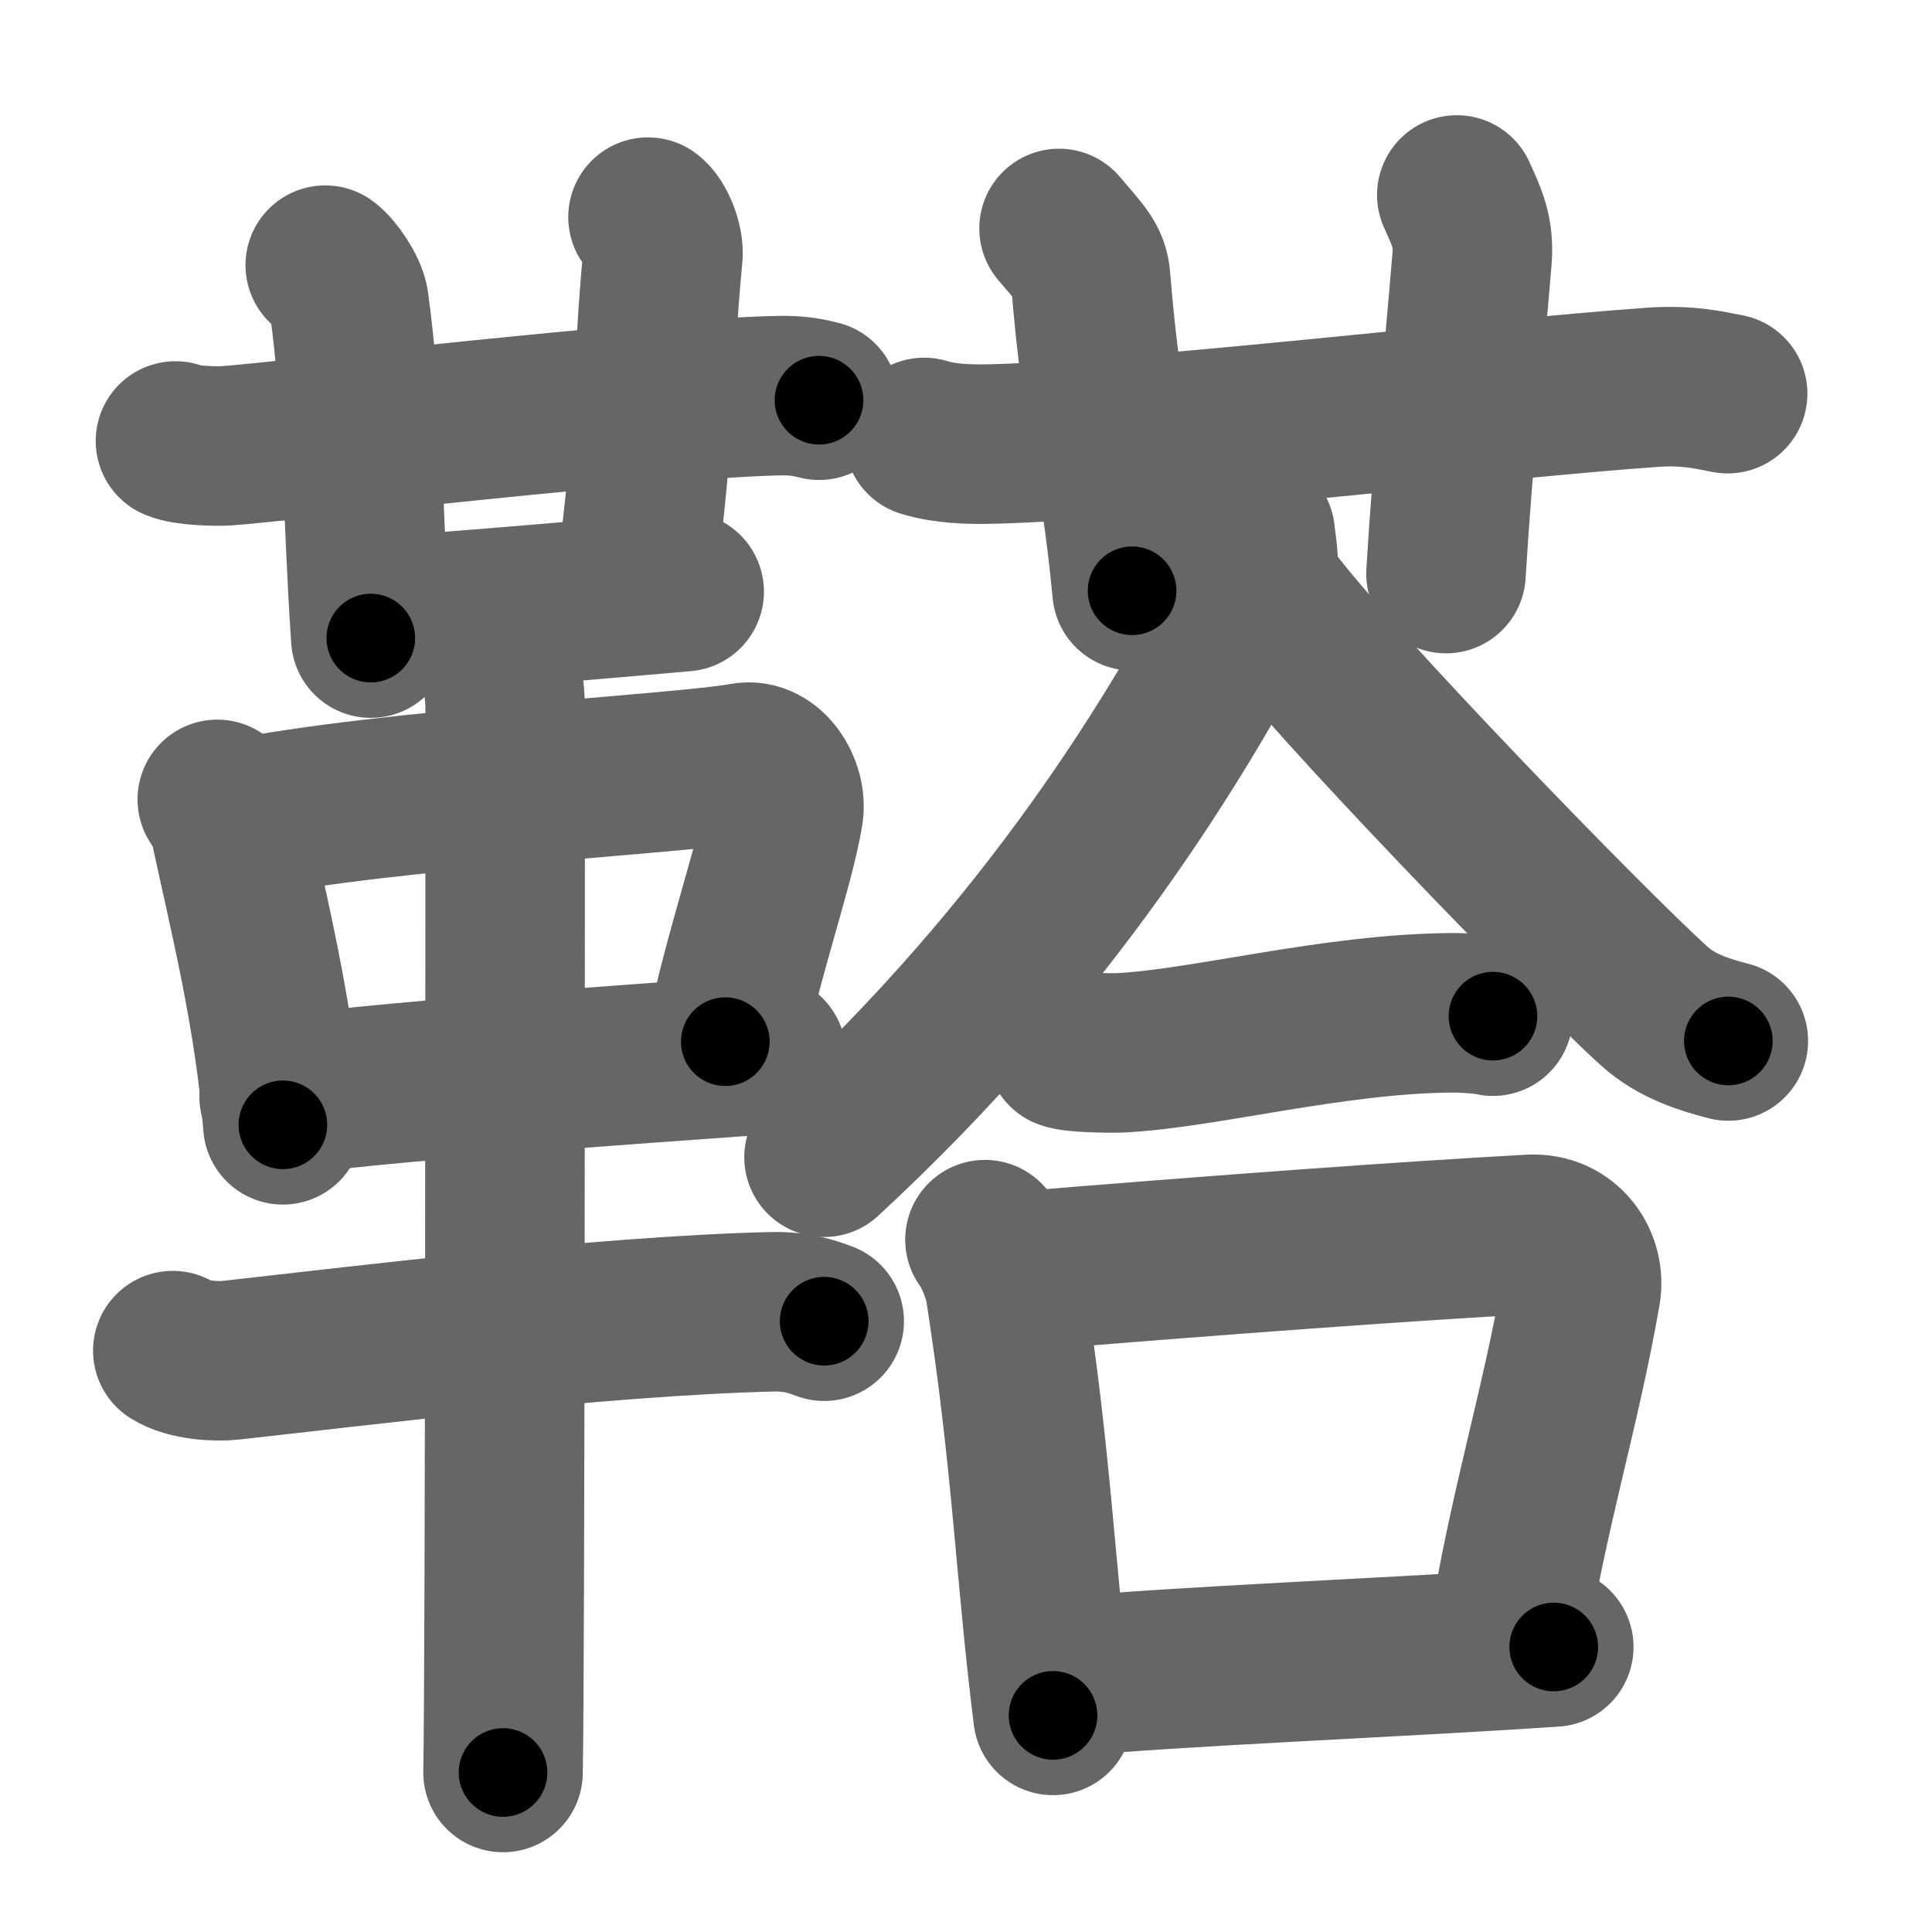 <svg xmlns="http://www.w3.org/2000/svg" width="109" height="109" viewBox="0 0 109 109" id="97b3"><g fill="none" stroke="#666" stroke-width="9" stroke-linecap="round" stroke-linejoin="round"><g><g><g><g><path d="M9.9,24.88c0.62,0.27,2.27,0.31,2.9,0.27c3.27-0.24,24.34-2.71,31.22-2.83c1.04-0.02,1.67,0.13,2.19,0.26" /><path d="M18.35,14.96c0.47,0.33,1.25,1.48,1.34,2.14C20.5,23,20.42,28.54,20.92,36" /></g><path d="M36.56,12.25c0.46,0.33,0.9,1.47,0.84,2.14c-0.65,6.86-0.33,9.42-1.57,18.63" /><path d="M21.33,34.75c1.77,0,15.68-1.23,17.27-1.37" /></g><g><path d="M12.26,45.1c0.29,0.47,0.58,0.86,0.7,1.45c0.99,4.66,2.53,10.69,3,16.91" /><path d="M13.48,46.21c8.4-1.71,24.92-2.53,28.52-3.19c1.32-0.24,2.43,1.45,2.2,2.85c-0.47,2.88-2.25,7.88-3.28,12.9" /><path d="M15.75,61.88c4.23-0.75,20.5-1.88,27.48-2.38" /><path d="M9.75,76.2c0.86,0.54,2.43,0.64,3.29,0.54c6.71-0.74,20.73-2.49,30.45-2.73c1.43-0.04,2.29,0.26,3.01,0.53" /><path d="M27.96,36.75c0.36,1,0.54,2.23,0.54,3.25c0,8.5,0,53.75-0.12,60" /></g></g><g><g><path d="M52.14,24.68c1.21,0.37,2.61,0.4,3.83,0.37c8.44-0.2,28.03-2.55,37.27-3.2c2.01-0.14,3.23,0.17,4.23,0.36" /><path d="M59.75,12.89c1.25,1.47,1.71,1.9,1.78,2.82c0.71,8.71,1.57,9.54,2.34,17.62" /><path d="M82.19,11c0.56,1.25,0.98,2.05,0.86,3.59C82.5,21.25,82,25.5,81.58,32.36" /></g><g><g><g><path d="M70.82,30.12c0.07,0.83,0.42,2.25-0.14,3.33C66.5,41.5,59.25,53.5,46.49,65.29" /><path d="M71.59,33.73c3.39,4.61,18.01,19.67,21.75,23.04c1.27,1.15,2.9,1.63,4.17,1.96" /></g><g><path d="M60.14,59.21c0.46,0.19,2.57,0.21,3.03,0.19c4.73-0.22,12.06-2.23,18.82-2.26c0.76,0,1.86,0.09,2.24,0.19" /></g></g><g><path d="M55.57,69.94c0.46,0.58,1.01,1.96,1.13,2.71c1.54,9.88,1.68,15.89,2.71,24.13" /><path d="M56.59,71.8c12.66-1.05,23.16-1.8,29.75-2.16c1.98-0.11,3.13,1.63,2.85,3.24c-1.16,6.67-2.96,12.26-4.15,19.71" /><path d="M59.8,94.62c7.24-0.65,18.63-1.08,27.86-1.7" /></g></g></g></g></g><g fill="none" stroke="#000" stroke-width="5" stroke-linecap="round" stroke-linejoin="round"><g><g><g><g><path d="M9.9,24.88c0.62,0.27,2.27,0.31,2.9,0.27c3.27-0.24,24.34-2.71,31.22-2.83c1.04-0.02,1.67,0.13,2.19,0.26" stroke-dasharray="36.49" stroke-dashoffset="36.49"><animate id="0" attributeName="stroke-dashoffset" values="36.49;0" dur="0.36s" fill="freeze" begin="0s;97b3.click" /></path><path d="M18.35,14.96c0.47,0.33,1.25,1.48,1.34,2.14C20.5,23,20.42,28.54,20.92,36" stroke-dasharray="21.51" stroke-dashoffset="21.51"><animate attributeName="stroke-dashoffset" values="21.51" fill="freeze" begin="97b3.click" /><animate id="1" attributeName="stroke-dashoffset" values="21.51;0" dur="0.22s" fill="freeze" begin="0.end" /></path></g><path d="M36.56,12.25c0.46,0.33,0.9,1.47,0.84,2.14c-0.65,6.86-0.33,9.42-1.57,18.63" stroke-dasharray="21.07" stroke-dashoffset="21.07"><animate attributeName="stroke-dashoffset" values="21.07" fill="freeze" begin="97b3.click" /><animate id="2" attributeName="stroke-dashoffset" values="21.07;0" dur="0.21s" fill="freeze" begin="1.end" /></path><path d="M21.33,34.75c1.77,0,15.68-1.23,17.27-1.37" stroke-dasharray="17.33" stroke-dashoffset="17.33"><animate attributeName="stroke-dashoffset" values="17.33" fill="freeze" begin="97b3.click" /><animate id="3" attributeName="stroke-dashoffset" values="17.33;0" dur="0.17s" fill="freeze" begin="2.end" /></path></g><g><path d="M12.26,45.1c0.29,0.47,0.58,0.86,0.7,1.45c0.99,4.66,2.53,10.69,3,16.91" stroke-dasharray="18.81" stroke-dashoffset="18.81"><animate attributeName="stroke-dashoffset" values="18.81" fill="freeze" begin="97b3.click" /><animate id="4" attributeName="stroke-dashoffset" values="18.81;0" dur="0.19s" fill="freeze" begin="3.end" /></path><path d="M13.48,46.21c8.4-1.71,24.92-2.53,28.52-3.19c1.32-0.24,2.43,1.45,2.2,2.85c-0.47,2.88-2.25,7.88-3.28,12.9" stroke-dasharray="46.15" stroke-dashoffset="46.15"><animate attributeName="stroke-dashoffset" values="46.15" fill="freeze" begin="97b3.click" /><animate id="5" attributeName="stroke-dashoffset" values="46.15;0" dur="0.46s" fill="freeze" begin="4.end" /></path><path d="M15.75,61.88c4.23-0.75,20.5-1.88,27.48-2.38" stroke-dasharray="27.59" stroke-dashoffset="27.59"><animate attributeName="stroke-dashoffset" values="27.59" fill="freeze" begin="97b3.click" /><animate id="6" attributeName="stroke-dashoffset" values="27.59;0" dur="0.28s" fill="freeze" begin="5.end" /></path><path d="M9.75,76.2c0.86,0.54,2.43,0.64,3.29,0.54c6.71-0.74,20.73-2.49,30.45-2.73c1.43-0.04,2.29,0.26,3.01,0.53" stroke-dasharray="37.04" stroke-dashoffset="37.04"><animate attributeName="stroke-dashoffset" values="37.04" fill="freeze" begin="97b3.click" /><animate id="7" attributeName="stroke-dashoffset" values="37.04;0" dur="0.37s" fill="freeze" begin="6.end" /></path><path d="M27.96,36.75c0.36,1,0.54,2.23,0.54,3.25c0,8.5,0,53.75-0.12,60" stroke-dasharray="63.31" stroke-dashoffset="63.31"><animate attributeName="stroke-dashoffset" values="63.31" fill="freeze" begin="97b3.click" /><animate id="8" attributeName="stroke-dashoffset" values="63.31;0" dur="0.48s" fill="freeze" begin="7.end" /></path></g></g><g><g><path d="M52.14,24.68c1.21,0.37,2.61,0.4,3.83,0.37c8.44-0.2,28.03-2.55,37.27-3.2c2.01-0.14,3.23,0.17,4.23,0.36" stroke-dasharray="45.54" stroke-dashoffset="45.54"><animate attributeName="stroke-dashoffset" values="45.54" fill="freeze" begin="97b3.click" /><animate id="9" attributeName="stroke-dashoffset" values="45.54;0" dur="0.46s" fill="freeze" begin="8.end" /></path><path d="M59.75,12.89c1.25,1.47,1.71,1.9,1.78,2.82c0.71,8.71,1.57,9.54,2.34,17.62" stroke-dasharray="21.18" stroke-dashoffset="21.18"><animate attributeName="stroke-dashoffset" values="21.18" fill="freeze" begin="97b3.click" /><animate id="10" attributeName="stroke-dashoffset" values="21.18;0" dur="0.21s" fill="freeze" begin="9.end" /></path><path d="M82.19,11c0.56,1.25,0.98,2.05,0.86,3.59C82.5,21.25,82,25.5,81.58,32.36" stroke-dasharray="21.58" stroke-dashoffset="21.58"><animate attributeName="stroke-dashoffset" values="21.58" fill="freeze" begin="97b3.click" /><animate id="11" attributeName="stroke-dashoffset" values="21.58;0" dur="0.22s" fill="freeze" begin="10.end" /></path></g><g><g><g><path d="M70.82,30.12c0.07,0.83,0.42,2.25-0.14,3.33C66.5,41.5,59.25,53.5,46.49,65.29" stroke-dasharray="43.58" stroke-dashoffset="43.58"><animate attributeName="stroke-dashoffset" values="43.58" fill="freeze" begin="97b3.click" /><animate id="12" attributeName="stroke-dashoffset" values="43.58;0" dur="0.44s" fill="freeze" begin="11.end" /></path><path d="M71.59,33.73c3.39,4.61,18.01,19.67,21.75,23.04c1.27,1.15,2.9,1.63,4.17,1.96" stroke-dasharray="36.36" stroke-dashoffset="36.36"><animate attributeName="stroke-dashoffset" values="36.36" fill="freeze" begin="97b3.click" /><animate id="13" attributeName="stroke-dashoffset" values="36.36;0" dur="0.36s" fill="freeze" begin="12.end" /></path></g><g><path d="M60.14,59.21c0.46,0.19,2.57,0.21,3.03,0.19c4.73-0.22,12.06-2.23,18.82-2.26c0.76,0,1.86,0.09,2.24,0.19" stroke-dasharray="24.27" stroke-dashoffset="24.27"><animate attributeName="stroke-dashoffset" values="24.27" fill="freeze" begin="97b3.click" /><animate id="14" attributeName="stroke-dashoffset" values="24.27;0" dur="0.24s" fill="freeze" begin="13.end" /></path></g></g><g><path d="M55.57,69.94c0.46,0.58,1.01,1.96,1.13,2.71c1.54,9.88,1.68,15.89,2.71,24.13" stroke-dasharray="27.24" stroke-dashoffset="27.24"><animate attributeName="stroke-dashoffset" values="27.24" fill="freeze" begin="97b3.click" /><animate id="15" attributeName="stroke-dashoffset" values="27.24;0" dur="0.27s" fill="freeze" begin="14.end" /></path><path d="M56.59,71.8c12.66-1.05,23.16-1.8,29.75-2.16c1.98-0.11,3.13,1.63,2.85,3.24c-1.16,6.67-2.96,12.26-4.15,19.71" stroke-dasharray="54.96" stroke-dashoffset="54.96"><animate attributeName="stroke-dashoffset" values="54.96" fill="freeze" begin="97b3.click" /><animate id="16" attributeName="stroke-dashoffset" values="54.96;0" dur="0.55s" fill="freeze" begin="15.end" /></path><path d="M59.8,94.62c7.24-0.65,18.63-1.08,27.86-1.7" stroke-dasharray="27.91" stroke-dashoffset="27.91"><animate attributeName="stroke-dashoffset" values="27.91" fill="freeze" begin="97b3.click" /><animate id="17" attributeName="stroke-dashoffset" values="27.91;0" dur="0.28s" fill="freeze" begin="16.end" /></path></g></g></g></g></g></svg>